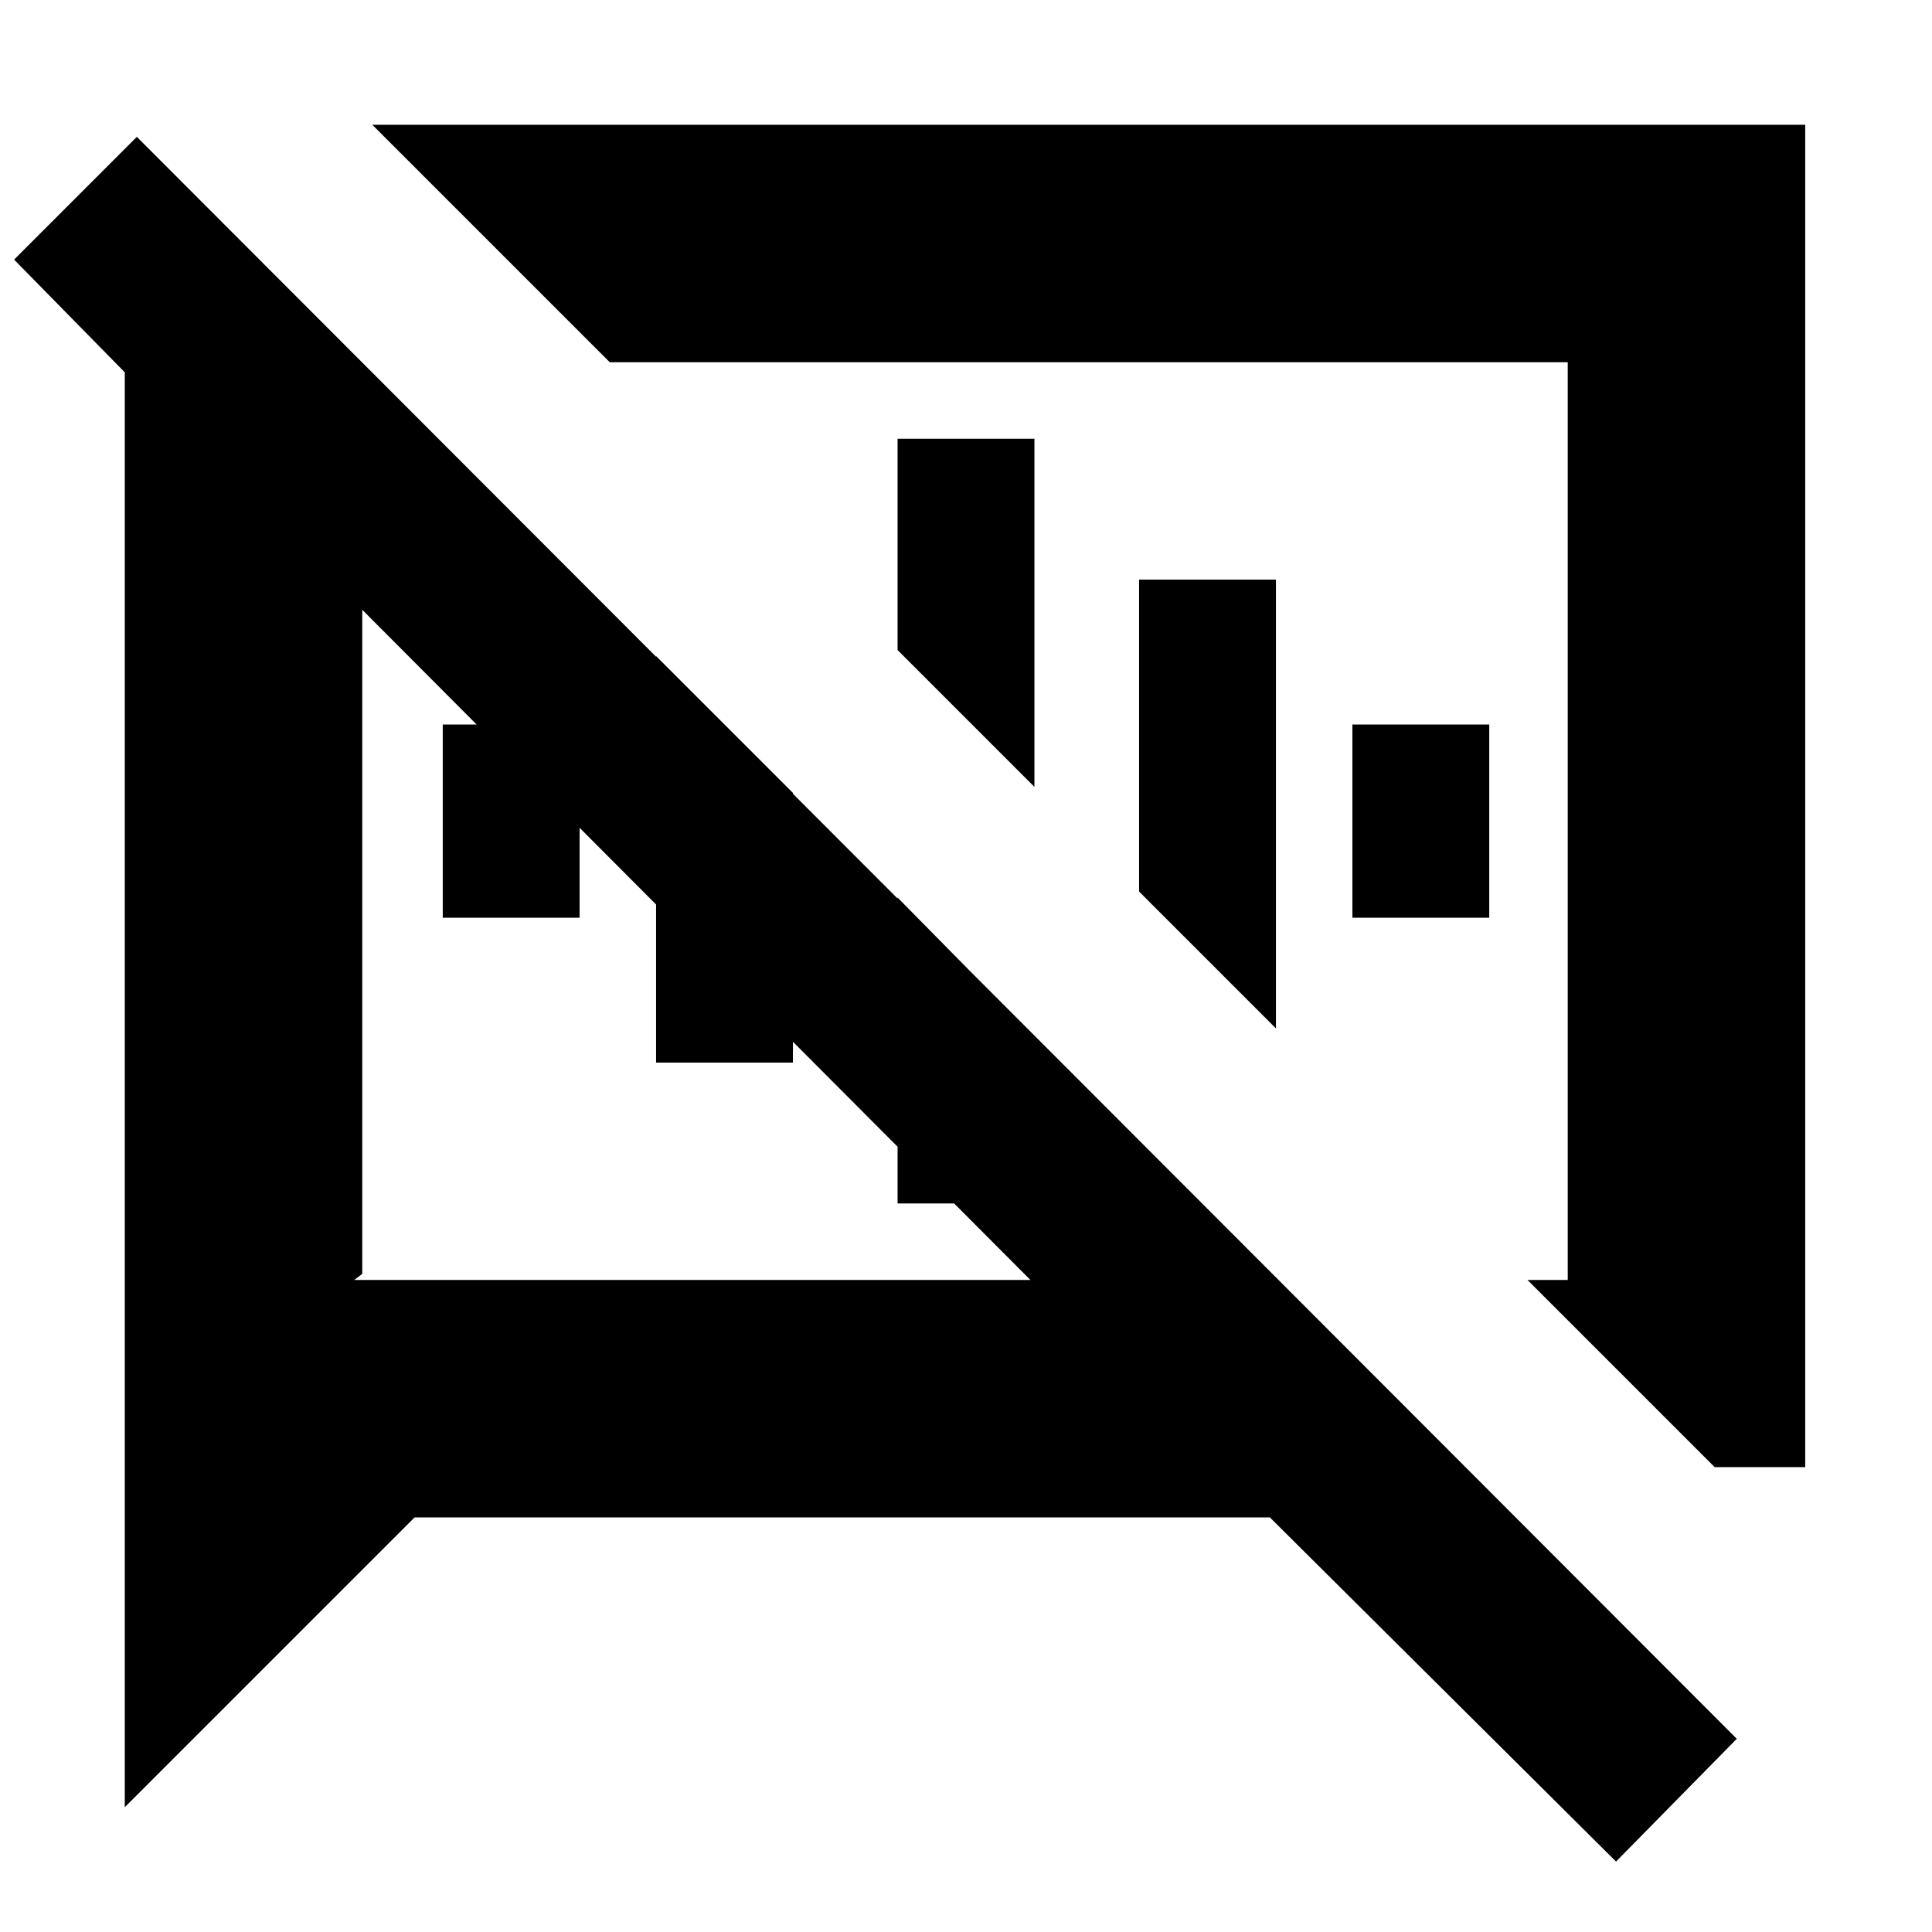<svg xmlns="http://www.w3.org/2000/svg" height="20" viewBox="0 -960 960 960" width="20"><path d="m852-231-93-93h20v-456H303L185-898h712v667h-45ZM803-35 631-206H206L62-62v-713L7-831l61-61L863-96l-60 61ZM528-554Zm-185 62ZM180-657v330l-4 3h336L180-657Zm40 153v-96h68v96h-68Zm106 72v-202l68 68v134h-68Zm120 70v-152l68 69v83h-68Zm68-207-68-68v-105h68v173Zm120 120-68-68v-155h68v223Zm38-55v-96h68v96h-68Z"/></svg>